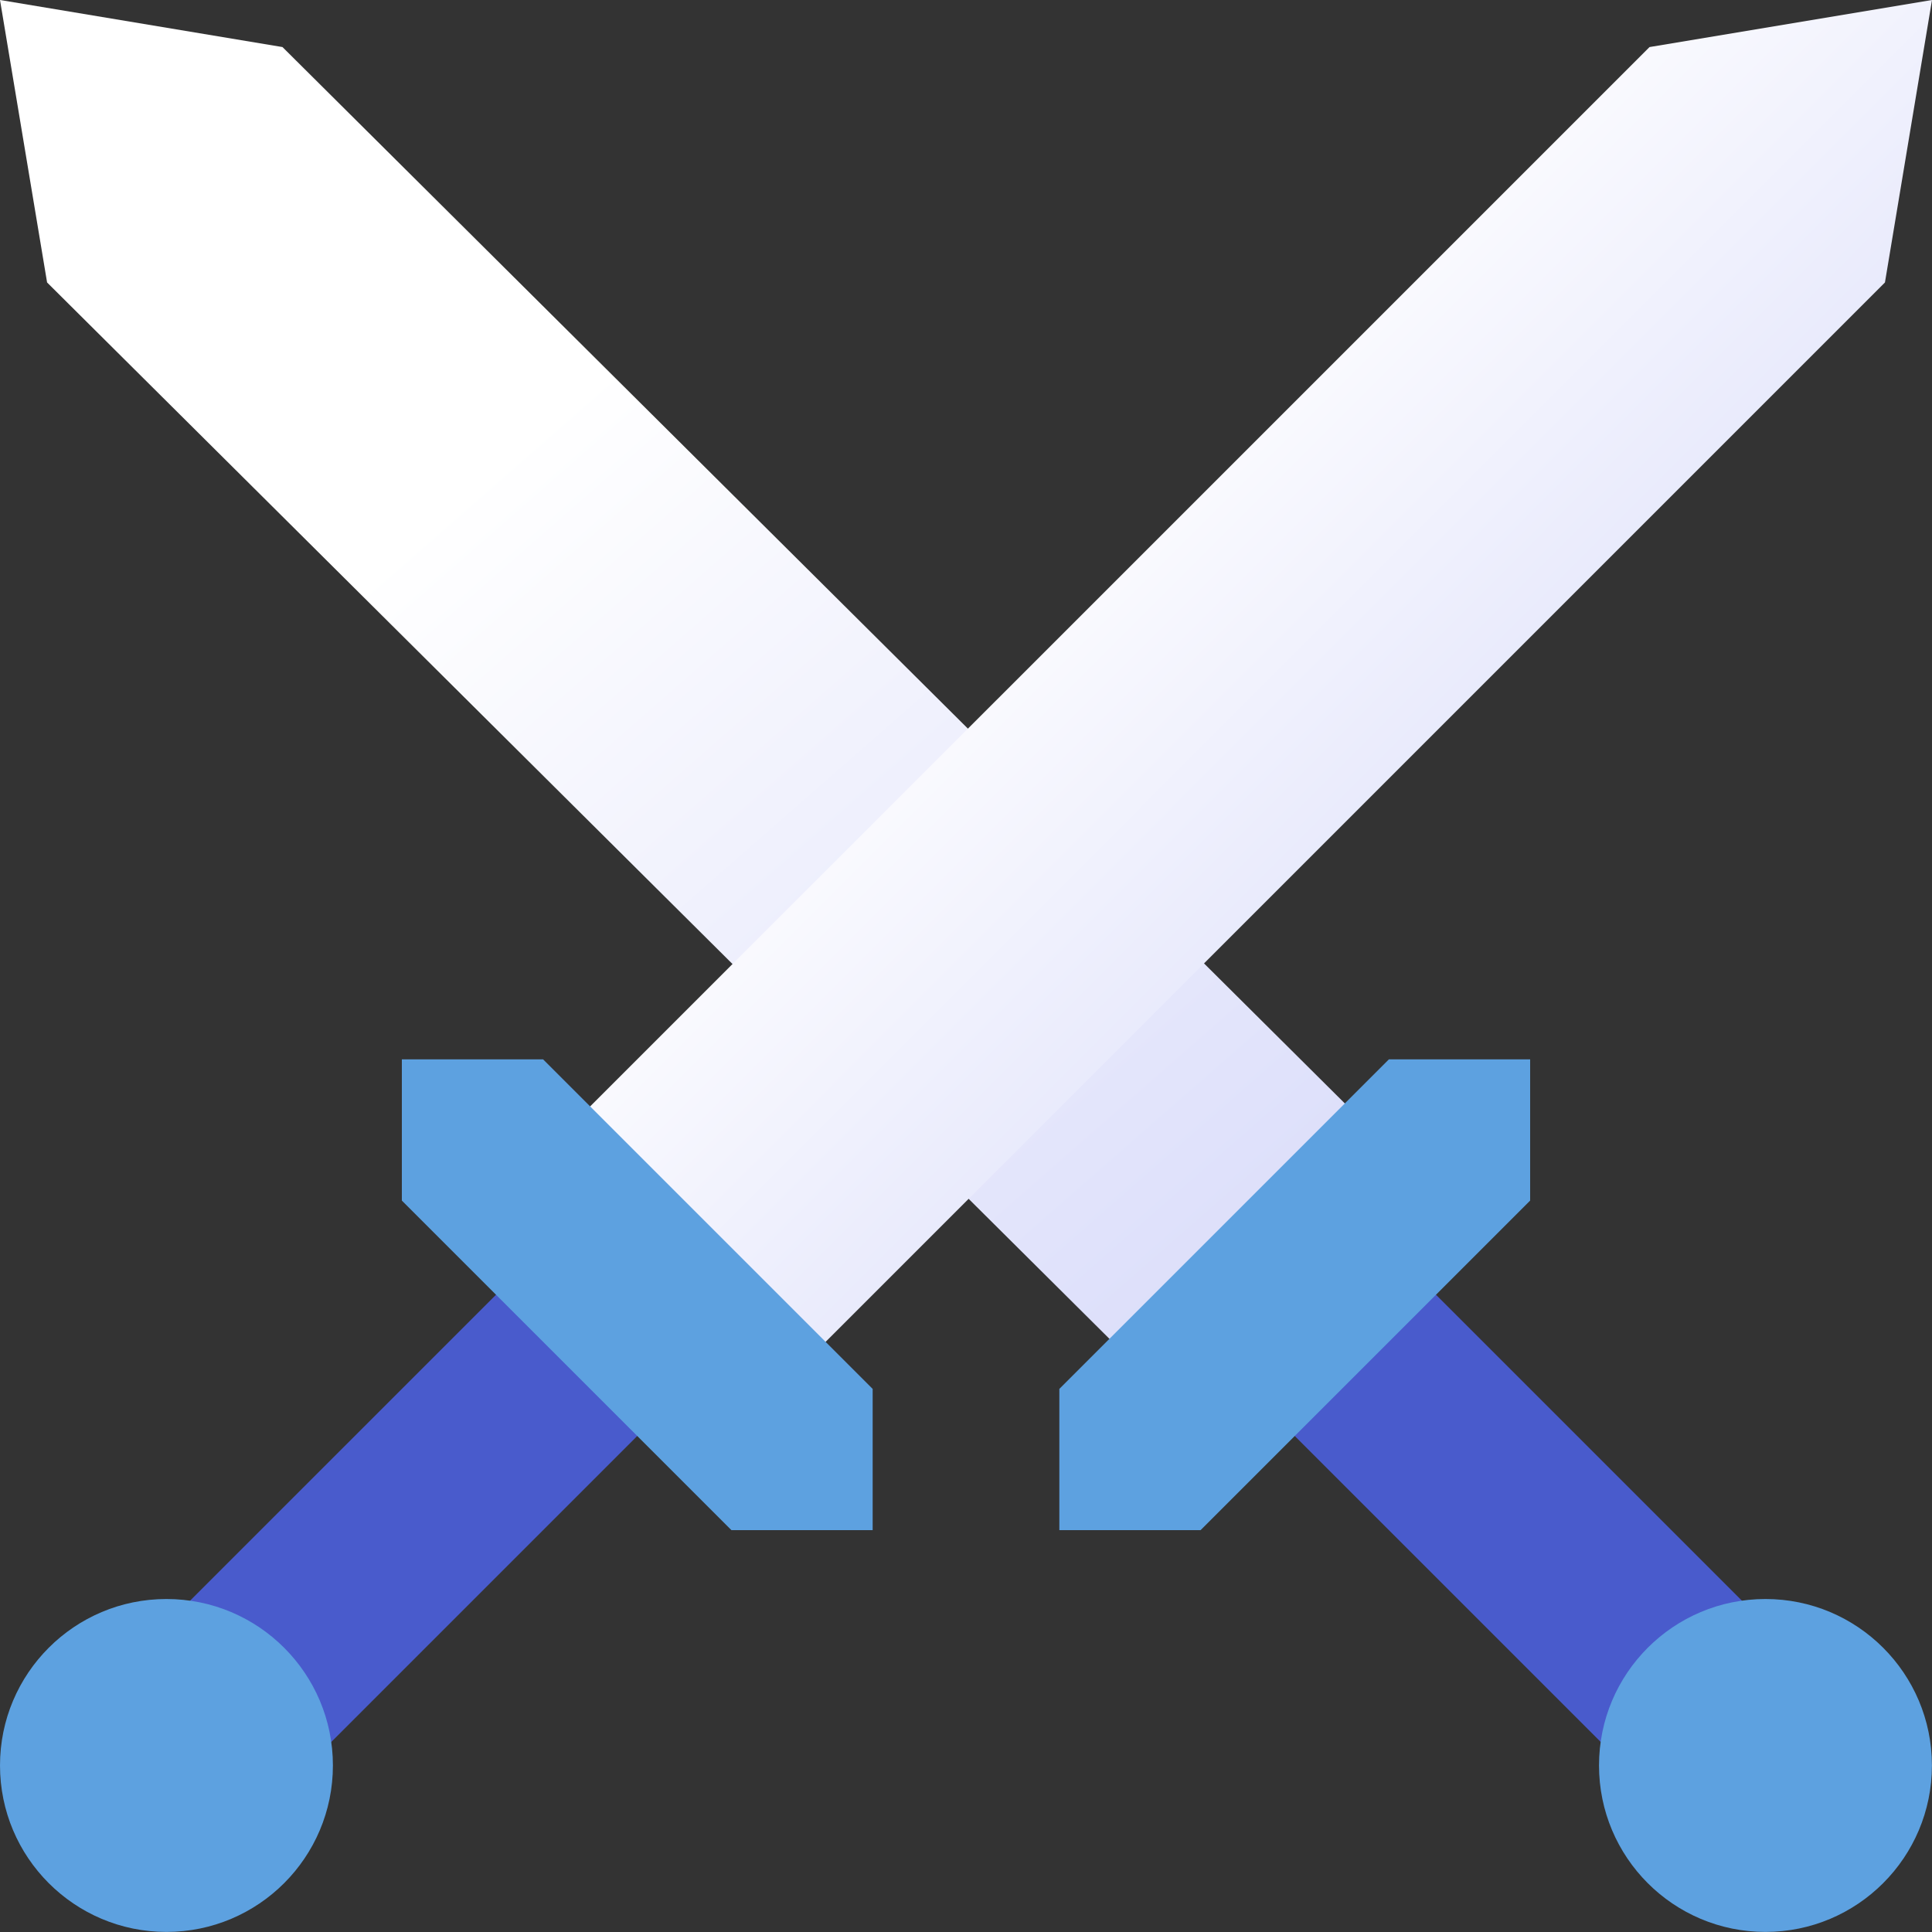 <svg width="48" height="48" viewBox="0 0 48 48" fill="none" xmlns="http://www.w3.org/2000/svg">
<rect x="0" y="0" width="48" height="48" fill="#333333" stroke="none"/>
<path d="M42.022 42.022C41.361 42.684 40.985 43.514 40.866 44.375L30.935 34.444L34.444 30.935L44.375 40.866C43.515 40.986 42.684 41.361 42.022 42.022Z" fill="#495BCC"/>
<path d="M43.862 47.998C46.146 47.998 47.998 46.146 47.998 43.862C47.998 41.578 46.146 39.727 43.862 39.727C41.578 39.727 39.727 41.578 39.727 43.862C39.727 46.146 41.578 47.998 43.862 47.998Z" fill="#5DA1E0"/>
<path d="M34 27.999L7.018 1.169L0 0L1.17 7.018L28.151 33.847L34 27.999Z" fill="url(#paint0_linear)"/>
<path d="M5.978 42.022C6.639 42.684 7.015 43.514 7.134 44.375L17.065 34.444L13.556 30.935L3.625 40.866C4.485 40.986 5.316 41.361 5.978 42.022Z" fill="#495BCC"/>
<path d="M4.135 47.998C6.419 47.998 8.271 46.146 8.271 43.862C8.271 41.578 6.419 39.727 4.135 39.727C1.851 39.727 0 41.578 0 43.862C0 46.146 1.851 47.998 4.135 47.998Z" fill="#5DA1E0"/>
<path d="M19.063 34.787L13.213 28.937L40.982 1.169L48 0L46.831 7.018L19.063 34.787Z" fill="url(#paint1_linear)"/>
<path d="M29.828 38.016L38.016 29.828V26.319H34.507L26.319 34.507V38.016H29.828Z" fill="#5DA1E0"/>
<path d="M18.172 38.016L9.984 29.828V26.319H13.493L21.681 34.507V38.016H18.172Z" fill="#5DA1E0"/>
<defs>
<linearGradient id="paint0_linear" x1="13.453" y1="10.503" x2="43.346" y2="44.633" gradientUnits="userSpaceOnUse">
<stop stop-color="white"/>
<stop offset="1" stop-color="#C5C9F7"/>
</linearGradient>
<linearGradient id="paint1_linear" x1="26.977" y1="10.794" x2="48.239" y2="32.054" gradientUnits="userSpaceOnUse">
<stop stop-color="white"/>
<stop offset="1" stop-color="#C5C9F7"/>
</linearGradient>
</defs>
</svg>
